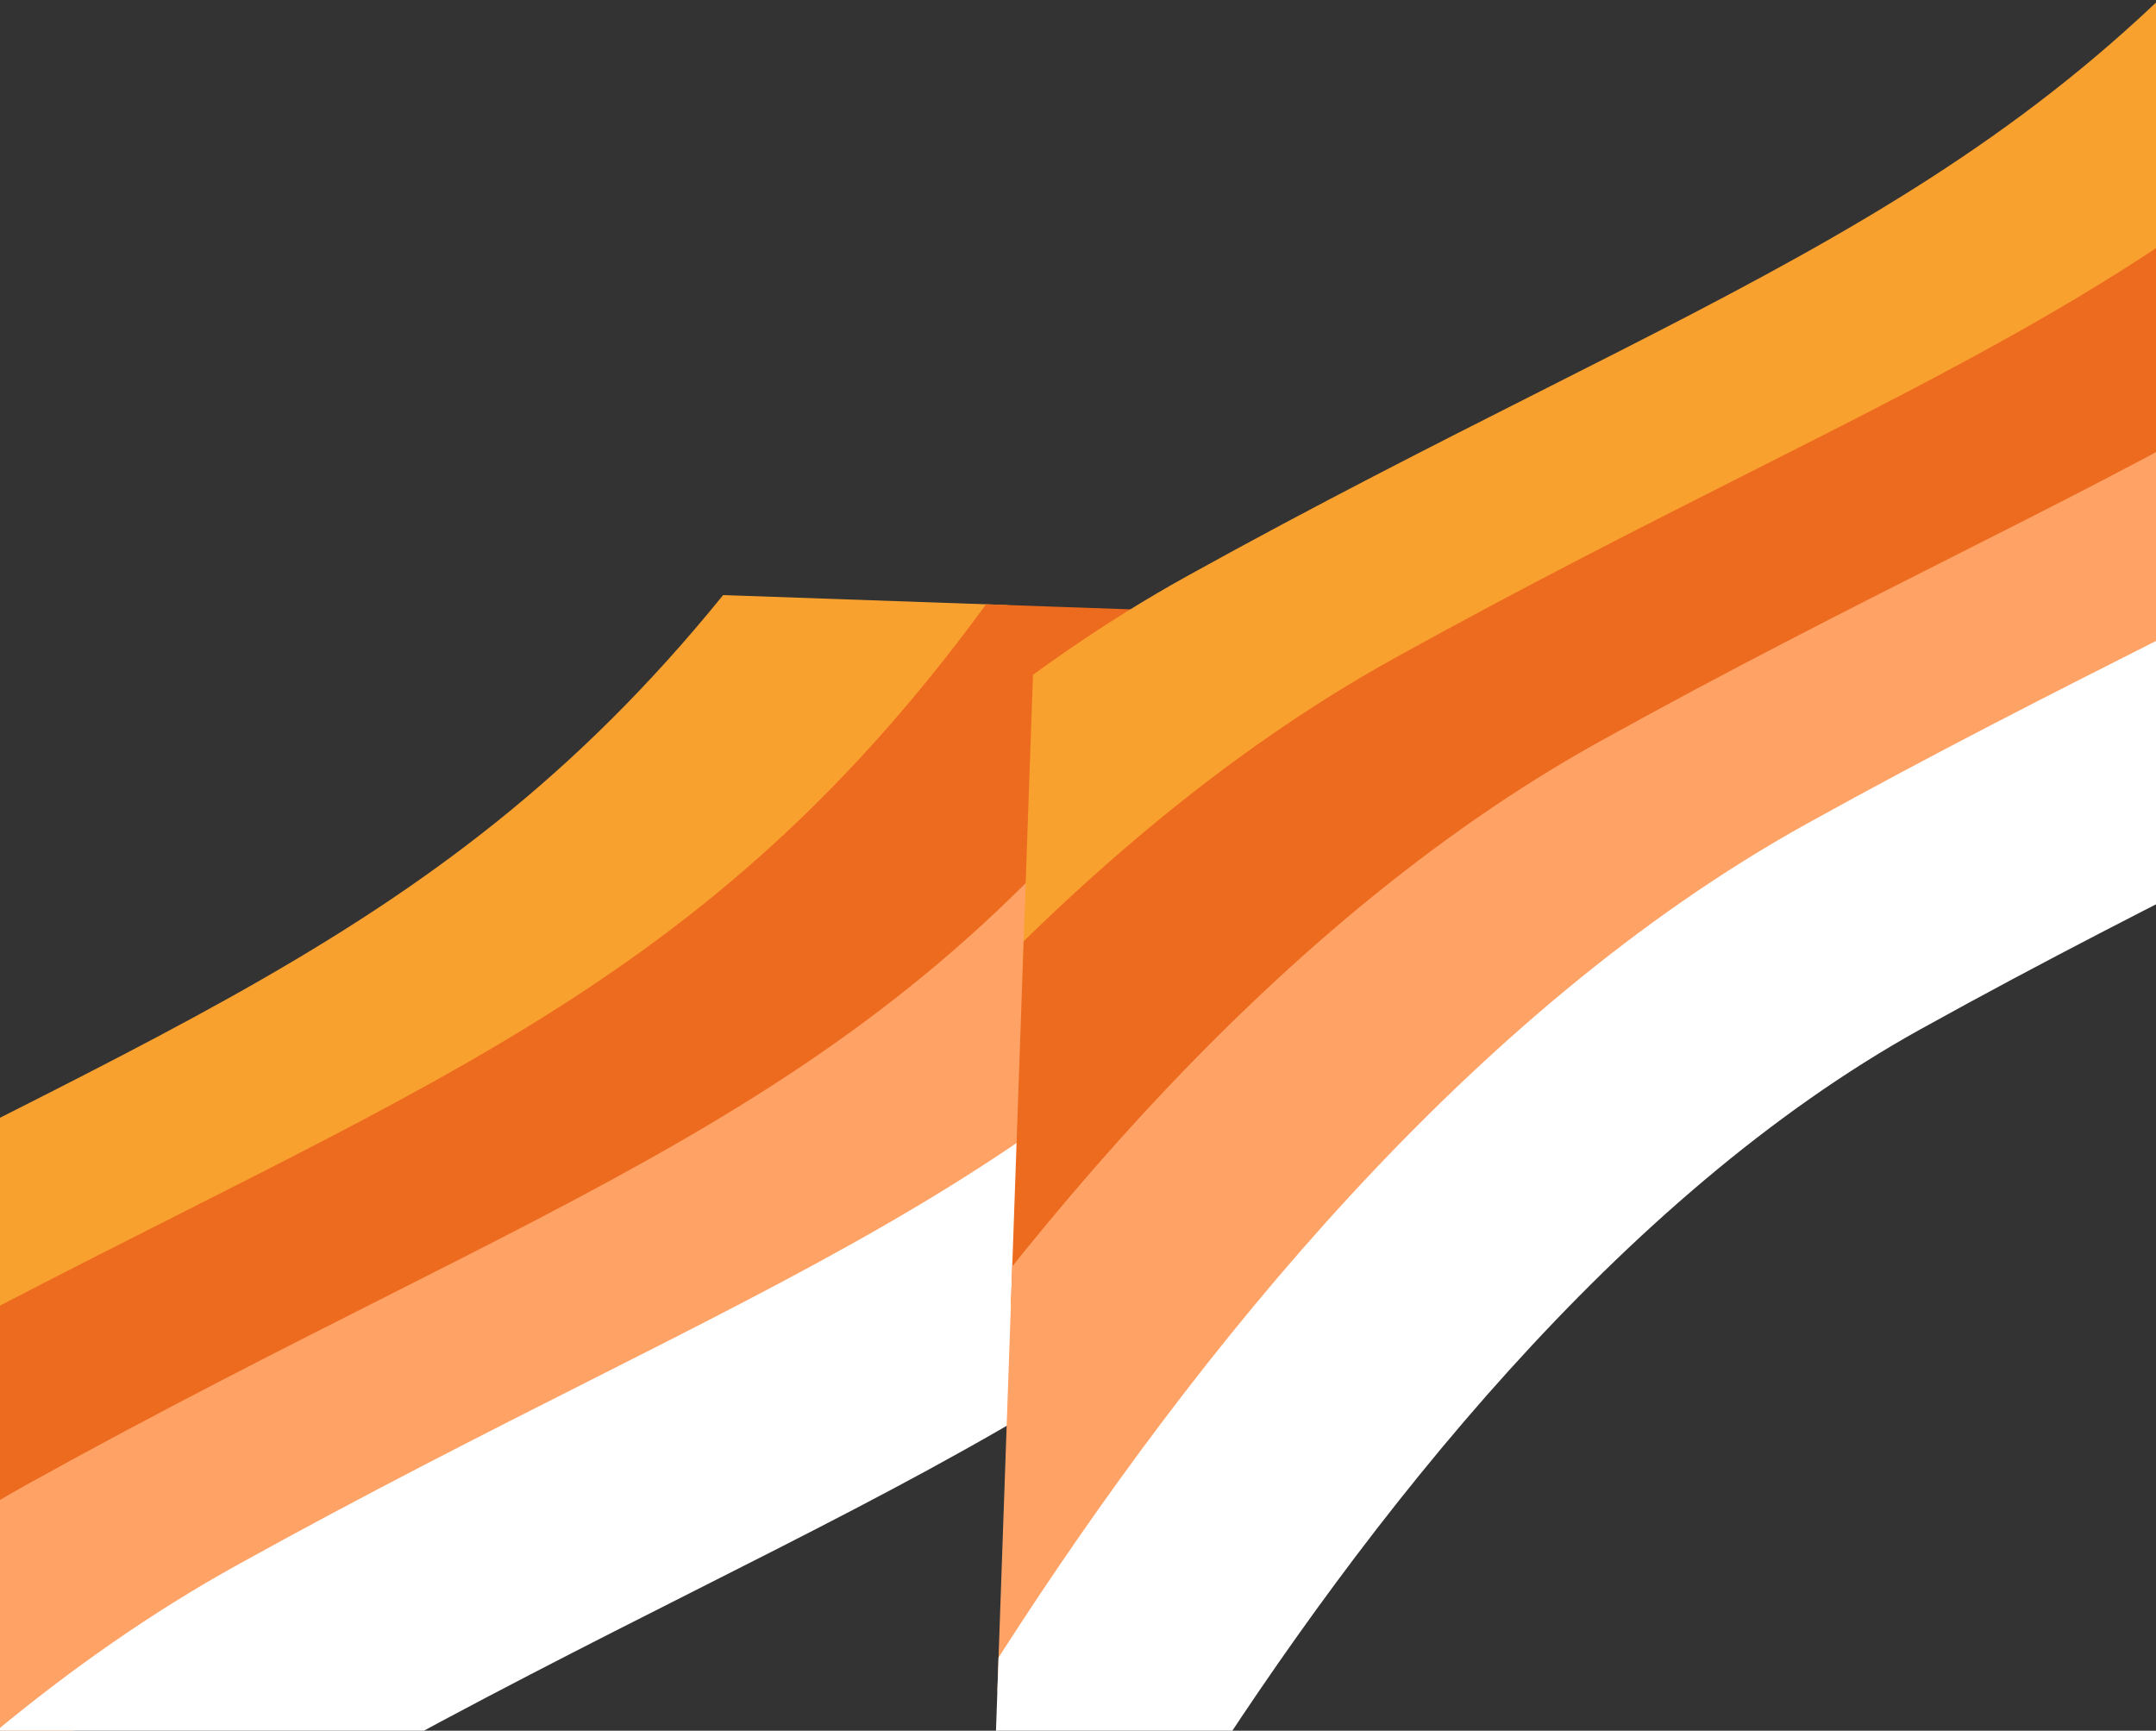 <svg xmlns="http://www.w3.org/2000/svg" xmlns:xlink="http://www.w3.org/1999/xlink" width="375" height="301" viewBox="0 0 375 301"><rect x="0" y="0" width="375" height="301" fill="#333333" stroke="none"/><defs><clipPath id="a"><rect width="375" height="301" transform="translate(0 993)" fill="#fff"/></clipPath><clipPath id="b"><rect width="818.02" height="1017.537" transform="translate(0 0)" fill="none"/></clipPath></defs><g transform="translate(0 -993)" clip-path="url(#a)"><g transform="translate(-90 -280)"><g transform="matrix(0.035, -0.999, 0.999, 0.035, -923.575, 2049.383)"><g transform="translate(-105.377 901.317)" clip-path="url(#b)"><path d="M2829.149,448.705c-108.529-54.939-138.088-108.688-179-183.08-10.187-18.522-20.719-37.674-33.591-59.081-61.594-102.441-229.031-167.749-230.715-168.4L2400.489,0c7.407,2.842,182.2,70.919,251.09,185.489,13.278,22.082,24.486,42.464,34.376,60.447,40.152,73.009,64.387,117.078,161.65,166.314Z" transform="translate(-1966.023 -159.376)" fill="#f9a12f"/><path d="M2754.736,655.714c-108.529-54.939-138.089-108.689-179-183.081-10.186-18.522-20.719-37.674-33.591-59.081-61.594-102.441-229.031-167.749-230.715-168.4l14.645-38.148c7.407,2.842,182.2,70.919,251.09,185.489,13.277,22.082,24.486,42.464,34.376,60.446,40.151,73.01,64.387,117.078,161.651,166.314Z" transform="translate(-1904.703 -329.959)" fill="#ed6b1f"/><path d="M2680.321,862.723c-108.529-54.939-138.088-108.688-179-183.08-10.186-18.522-20.719-37.674-33.591-59.081-61.595-102.441-229.031-167.749-230.715-168.4l14.645-38.148c7.407,2.842,182.2,70.919,251.09,185.489,13.277,22.082,24.486,42.464,34.376,60.446,40.151,73.01,64.387,117.078,161.65,166.314Z" transform="translate(-1843.383 -500.542)" fill="#ffa266"/><path d="M2605.907,1069.733c-108.529-54.938-138.089-108.688-179-183.08-10.187-18.522-20.719-37.674-33.59-59.081-61.6-102.441-229.032-167.749-230.716-168.4l14.646-38.148c7.407,2.842,182.2,70.919,251.09,185.489,13.277,22.082,24.486,42.464,34.375,60.447,40.152,73.009,64.388,117.077,161.651,166.313Z" transform="translate(-1782.063 -671.126)" fill="#fff"/></g></g><g transform="matrix(0.035, -0.999, 0.999, 0.035, -650.422, 1920.383)"><g transform="translate(-105.377 901.317)" clip-path="url(#b)"><path d="M2829.149,448.705c-108.529-54.939-138.088-108.688-179-183.08-10.187-18.522-20.719-37.674-33.591-59.081-61.594-102.441-229.031-167.749-230.715-168.4L2400.489,0c7.407,2.842,182.2,70.919,251.09,185.489,13.278,22.082,24.486,42.464,34.376,60.447,40.152,73.009,64.387,117.078,161.65,166.314Z" transform="translate(-1966.023 -159.376)" fill="#f9a12f"/><path d="M2754.736,655.714c-108.529-54.939-138.089-108.689-179-183.081-10.186-18.522-20.719-37.674-33.591-59.081-61.594-102.441-229.031-167.749-230.715-168.4l14.645-38.148c7.407,2.842,182.2,70.919,251.09,185.489,13.277,22.082,24.486,42.464,34.376,60.446,40.151,73.01,64.387,117.078,161.651,166.314Z" transform="translate(-1904.703 -329.959)" fill="#ed6b1f"/><path d="M2680.321,862.723c-108.529-54.939-138.088-108.688-179-183.08-10.186-18.522-20.719-37.674-33.591-59.081-61.595-102.441-229.031-167.749-230.715-168.4l14.645-38.148c7.407,2.842,182.2,70.919,251.09,185.489,13.277,22.082,24.486,42.464,34.376,60.446,40.151,73.01,64.387,117.078,161.65,166.314Z" transform="translate(-1843.383 -500.542)" fill="#ffa266"/><path d="M2605.907,1069.733c-108.529-54.938-138.089-108.688-179-183.08-10.187-18.522-20.719-37.674-33.59-59.081-61.6-102.441-229.032-167.749-230.716-168.4l14.646-38.148c7.407,2.842,182.2,70.919,251.09,185.489,13.277,22.082,24.486,42.464,34.375,60.447,40.152,73.009,64.388,117.077,161.651,166.313Z" transform="translate(-1782.063 -671.126)" fill="#fff"/></g></g></g></g></svg>